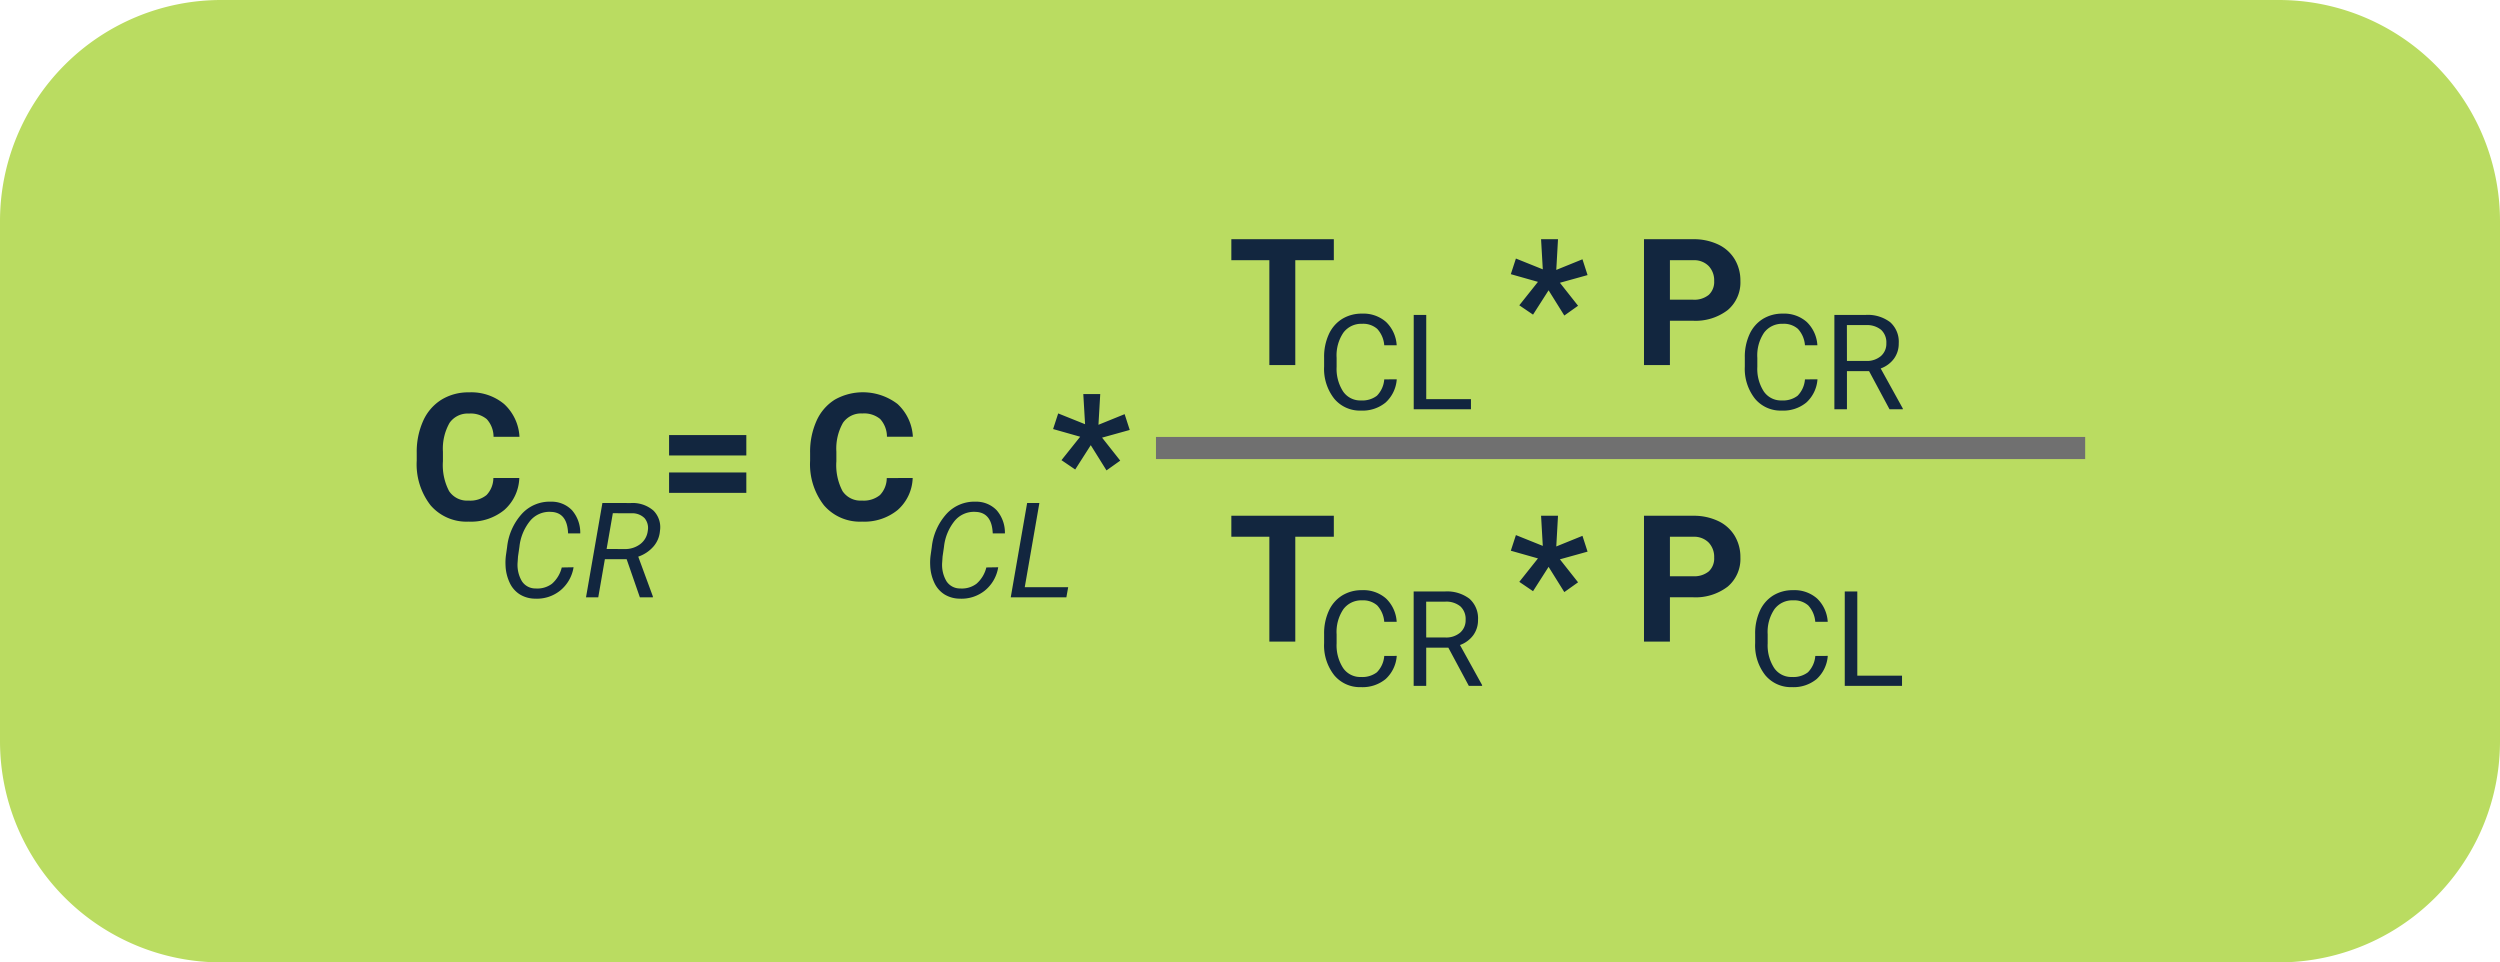 <svg xmlns="http://www.w3.org/2000/svg" width="226" height="87" viewBox="0 0 226 87">
  <g id="Grupo_957983" data-name="Grupo 957983" transform="translate(-354 -4214)">
    <path id="Trazado_725360" data-name="Trazado 725360" d="M20,0H206a20,20,0,0,1,20,20V67a20,20,0,0,1-20,20H20A20,20,0,0,1,0,67V20A20,20,0,0,1,20,0Z" transform="translate(354 4214)" fill="#badc61"/>
    <path id="Trazado_725361" data-name="Trazado 725361" d="M9.945,13.211A4.025,4.025,0,0,1,8.59,16.1a4.76,4.76,0,0,1-3.223,1.055,4.28,4.28,0,0,1-3.441-1.473A6.038,6.038,0,0,1,.672,11.641v-.7A6.819,6.819,0,0,1,1.25,8.055,4.332,4.332,0,0,1,2.9,6.137a4.629,4.629,0,0,1,2.5-.668A4.637,4.637,0,0,1,8.57,6.523,4.326,4.326,0,0,1,9.961,9.484H7.617A2.376,2.376,0,0,0,7,7.887a2.271,2.271,0,0,0-1.605-.5,1.991,1.991,0,0,0-1.754.84,4.707,4.707,0,0,0-.6,2.605V11.7a5.038,5.038,0,0,0,.559,2.7,1.954,1.954,0,0,0,1.762.852,2.314,2.314,0,0,0,1.621-.5A2.241,2.241,0,0,0,7.6,13.211Zm20.523-2.039H23.484V9.328h6.984Zm0,3.383H23.484V12.711h6.984Zm15.039-1.344A4.025,4.025,0,0,1,44.152,16.1a4.76,4.76,0,0,1-3.223,1.055,4.28,4.28,0,0,1-3.441-1.473,6.038,6.038,0,0,1-1.254-4.043v-.7a6.819,6.819,0,0,1,.578-2.891,4.332,4.332,0,0,1,1.652-1.918,5.164,5.164,0,0,1,5.668.387,4.326,4.326,0,0,1,1.391,2.961H43.18a2.376,2.376,0,0,0-.613-1.6,2.271,2.271,0,0,0-1.605-.5,1.991,1.991,0,0,0-1.754.84,4.707,4.707,0,0,0-.6,2.605V11.7a5.038,5.038,0,0,0,.559,2.7,1.954,1.954,0,0,0,1.762.852,2.314,2.314,0,0,0,1.621-.5,2.241,2.241,0,0,0,.613-1.535ZM60.648,9.48,58.2,8.786l.461-1.413,2.43.976L60.93,5.625h1.531L62.3,8.4l2.367-.96.461,1.428-2.5.695,1.641,2.078-1.242.883-1.422-2.281-1.406,2.2-1.242-.844Z" transform="translate(391 4244)" fill="#12263f"/>
    <path id="Trazado_725362" data-name="Trazado 725362" d="M6.85,10.281a3.4,3.4,0,0,1-1.2,2.1,3.357,3.357,0,0,1-2.282.738,2.658,2.658,0,0,1-1.383-.39,2.462,2.462,0,0,1-.92-1.072A4,4,0,0,1,.7,10.105a4.967,4.967,0,0,1,.041-.937l.1-.7A5.307,5.307,0,0,1,2.194,5.433,3.408,3.408,0,0,1,4.811,4.352a2.552,2.552,0,0,1,1.9.776,3.088,3.088,0,0,1,.744,2.089h-1.1Q6.287,5.424,4.957,5.283l-.193-.012a2.264,2.264,0,0,0-1.849.823,4.457,4.457,0,0,0-.958,2.329l-.129.885-.035.516a2.9,2.9,0,0,0,.384,1.714,1.447,1.447,0,0,0,1.245.659A2.193,2.193,0,0,0,4.9,11.77,2.846,2.846,0,0,0,5.783,10.3Zm4.8-.727H9.68L9.082,13H7.975L9.457,4.469l2.566.006a2.86,2.86,0,0,1,2.045.68,2.123,2.123,0,0,1,.592,1.836A2.43,2.43,0,0,1,14.077,8.4a3.185,3.185,0,0,1-1.38.921l1.324,3.6L14.016,13H12.844ZM9.838,8.629l1.617.006a2.259,2.259,0,0,0,1.424-.448,1.745,1.745,0,0,0,.68-1.2,1.378,1.378,0,0,0-.293-1.148,1.565,1.565,0,0,0-1.16-.439L10.4,5.395Zm35.4,1.652a3.4,3.4,0,0,1-1.2,2.1,3.357,3.357,0,0,1-2.282.738,2.658,2.658,0,0,1-1.383-.39,2.462,2.462,0,0,1-.92-1.072,4,4,0,0,1-.363-1.55,4.967,4.967,0,0,1,.041-.937l.1-.7a5.307,5.307,0,0,1,1.351-3.032A3.408,3.408,0,0,1,43.2,4.352a2.552,2.552,0,0,1,1.9.776,3.088,3.088,0,0,1,.744,2.089h-1.1q-.076-1.793-1.406-1.934l-.193-.012a2.264,2.264,0,0,0-1.849.823,4.457,4.457,0,0,0-.958,2.329l-.129.885-.035.516a2.9,2.9,0,0,0,.384,1.714,1.447,1.447,0,0,0,1.245.659,2.193,2.193,0,0,0,1.474-.428,2.846,2.846,0,0,0,.888-1.471Zm2.4,1.8h3.926L51.4,13H46.371l1.482-8.531h1.107Z" transform="translate(399 4255)" fill="#12263f"/>
    <path id="Trazado_725363" data-name="Trazado 725363" d="M9.578,7.523H6.094V17H3.75V7.523H.313v-1.9H9.578ZM28.031,9.48l-2.453-.695.461-1.413,2.43.976-.156-2.724h1.531L29.688,8.4l2.367-.96.461,1.428-2.5.695,1.641,2.078-1.242.883-1.422-2.281-1.406,2.2-1.242-.844Zm11.93,3.512V17H37.617V5.625h4.438a5.134,5.134,0,0,1,2.254.469,3.454,3.454,0,0,1,1.5,1.332,3.714,3.714,0,0,1,.523,1.965,3.266,3.266,0,0,1-1.145,2.637,4.767,4.767,0,0,1-3.168.965Zm0-1.9h2.094a2.059,2.059,0,0,0,1.418-.437,1.591,1.591,0,0,0,.488-1.25,1.876,1.876,0,0,0-.492-1.352,1.839,1.839,0,0,0-1.359-.531H39.961Z" transform="translate(465 4230)" fill="#12263f"/>
    <path id="Trazado_725364" data-name="Trazado 725364" d="M7.266,10.293a3.139,3.139,0,0,1-1,2.089,3.274,3.274,0,0,1-2.235.735,3.006,3.006,0,0,1-2.423-1.084A4.361,4.361,0,0,1,.7,9.133v-.82a4.861,4.861,0,0,1,.425-2.092,3.173,3.173,0,0,1,1.2-1.386,3.353,3.353,0,0,1,1.8-.483,3.083,3.083,0,0,1,2.18.759,3.176,3.176,0,0,1,.955,2.1H6.135A2.451,2.451,0,0,0,5.5,5.73a1.924,1.924,0,0,0-1.368-.458,2.013,2.013,0,0,0-1.69.8,3.661,3.661,0,0,0-.612,2.269v.827a3.764,3.764,0,0,0,.58,2.211,1.874,1.874,0,0,0,1.623.821,2.165,2.165,0,0,0,1.438-.425,2.357,2.357,0,0,0,.665-1.479ZM9.932,12.08h4.043V13H8.8V4.469H9.932ZM45.3,10.293a3.139,3.139,0,0,1-1,2.089,3.274,3.274,0,0,1-2.235.735,3.006,3.006,0,0,1-2.423-1.084,4.361,4.361,0,0,1-.911-2.9v-.82a4.861,4.861,0,0,1,.425-2.092,3.173,3.173,0,0,1,1.2-1.386,3.353,3.353,0,0,1,1.8-.483,3.083,3.083,0,0,1,2.18.759,3.176,3.176,0,0,1,.955,2.1H44.168a2.451,2.451,0,0,0-.636-1.481,1.924,1.924,0,0,0-1.368-.458,2.013,2.013,0,0,0-1.69.8,3.661,3.661,0,0,0-.612,2.269v.827a3.764,3.764,0,0,0,.58,2.211,1.874,1.874,0,0,0,1.623.821,2.165,2.165,0,0,0,1.438-.425,2.357,2.357,0,0,0,.665-1.479Zm4.664-.744h-2V13H46.828V4.469h2.824a3.343,3.343,0,0,1,2.218.656,2.361,2.361,0,0,1,.776,1.91,2.3,2.3,0,0,1-.431,1.389,2.571,2.571,0,0,1-1.2.885l2,3.621V13H51.814Zm-2-.92h1.729a1.95,1.95,0,0,0,1.333-.434,1.469,1.469,0,0,0,.5-1.162,1.547,1.547,0,0,0-.472-1.215,2,2,0,0,0-1.362-.429H47.959Z" transform="translate(473 4238)" fill="#12263f"/>
    <path id="Trazado_725365" data-name="Trazado 725365" d="M84,0H0" transform="translate(458.5 4254.5)" fill="none" stroke="#707070" stroke-width="2"/>
    <path id="Trazado_725366" data-name="Trazado 725366" d="M9.578,7.523H6.094V17H3.75V7.523H.313v-1.9H9.578ZM28.031,9.48l-2.453-.695.461-1.413,2.43.976-.156-2.724h1.531L29.688,8.4l2.367-.96.461,1.428-2.5.695,1.641,2.078-1.242.883-1.422-2.281-1.406,2.2-1.242-.844Zm11.93,3.512V17H37.617V5.625h4.438a5.134,5.134,0,0,1,2.254.469,3.454,3.454,0,0,1,1.5,1.332,3.714,3.714,0,0,1,.523,1.965,3.266,3.266,0,0,1-1.145,2.637,4.767,4.767,0,0,1-3.168.965Zm0-1.9h2.094a2.059,2.059,0,0,0,1.418-.437,1.591,1.591,0,0,0,.488-1.25,1.876,1.876,0,0,0-.492-1.352,1.839,1.839,0,0,0-1.359-.531H39.961Z" transform="translate(465 4255)" fill="#12263f"/>
    <path id="Trazado_725367" data-name="Trazado 725367" d="M7.266,10.293a3.139,3.139,0,0,1-1,2.089,3.274,3.274,0,0,1-2.235.735,3.006,3.006,0,0,1-2.423-1.084A4.361,4.361,0,0,1,.7,9.133v-.82a4.861,4.861,0,0,1,.425-2.092,3.173,3.173,0,0,1,1.2-1.386,3.353,3.353,0,0,1,1.8-.483,3.083,3.083,0,0,1,2.18.759,3.176,3.176,0,0,1,.955,2.1H6.135A2.451,2.451,0,0,0,5.5,5.73a1.924,1.924,0,0,0-1.368-.458,2.013,2.013,0,0,0-1.69.8,3.661,3.661,0,0,0-.612,2.269v.827a3.764,3.764,0,0,0,.58,2.211,1.874,1.874,0,0,0,1.623.821,2.165,2.165,0,0,0,1.438-.425,2.357,2.357,0,0,0,.665-1.479Zm4.664-.744h-2V13H8.795V4.469h2.824a3.343,3.343,0,0,1,2.218.656,2.361,2.361,0,0,1,.776,1.91,2.3,2.3,0,0,1-.431,1.389,2.571,2.571,0,0,1-1.2.885l2,3.621V13H13.781Zm-2-.92h1.729a1.95,1.95,0,0,0,1.333-.434,1.469,1.469,0,0,0,.5-1.162,1.547,1.547,0,0,0-.472-1.215,2,2,0,0,0-1.362-.429H9.926Zm36.3,1.664a3.139,3.139,0,0,1-1,2.089A3.274,3.274,0,0,1,43,13.117a3.006,3.006,0,0,1-2.423-1.084,4.361,4.361,0,0,1-.911-2.9v-.82a4.861,4.861,0,0,1,.425-2.092,3.173,3.173,0,0,1,1.2-1.386,3.353,3.353,0,0,1,1.8-.483,3.083,3.083,0,0,1,2.18.759,3.176,3.176,0,0,1,.955,2.1H45.1a2.451,2.451,0,0,0-.636-1.481A1.924,1.924,0,0,0,43.1,5.271a2.013,2.013,0,0,0-1.69.8,3.661,3.661,0,0,0-.612,2.269v.827a3.764,3.764,0,0,0,.58,2.211A1.874,1.874,0,0,0,43,12.2a2.165,2.165,0,0,0,1.438-.425,2.357,2.357,0,0,0,.665-1.479ZM48.9,12.08h4.043V13H47.766V4.469H48.9Z" transform="translate(473 4263)" fill="#12263f"/>
  </g>
</svg>
